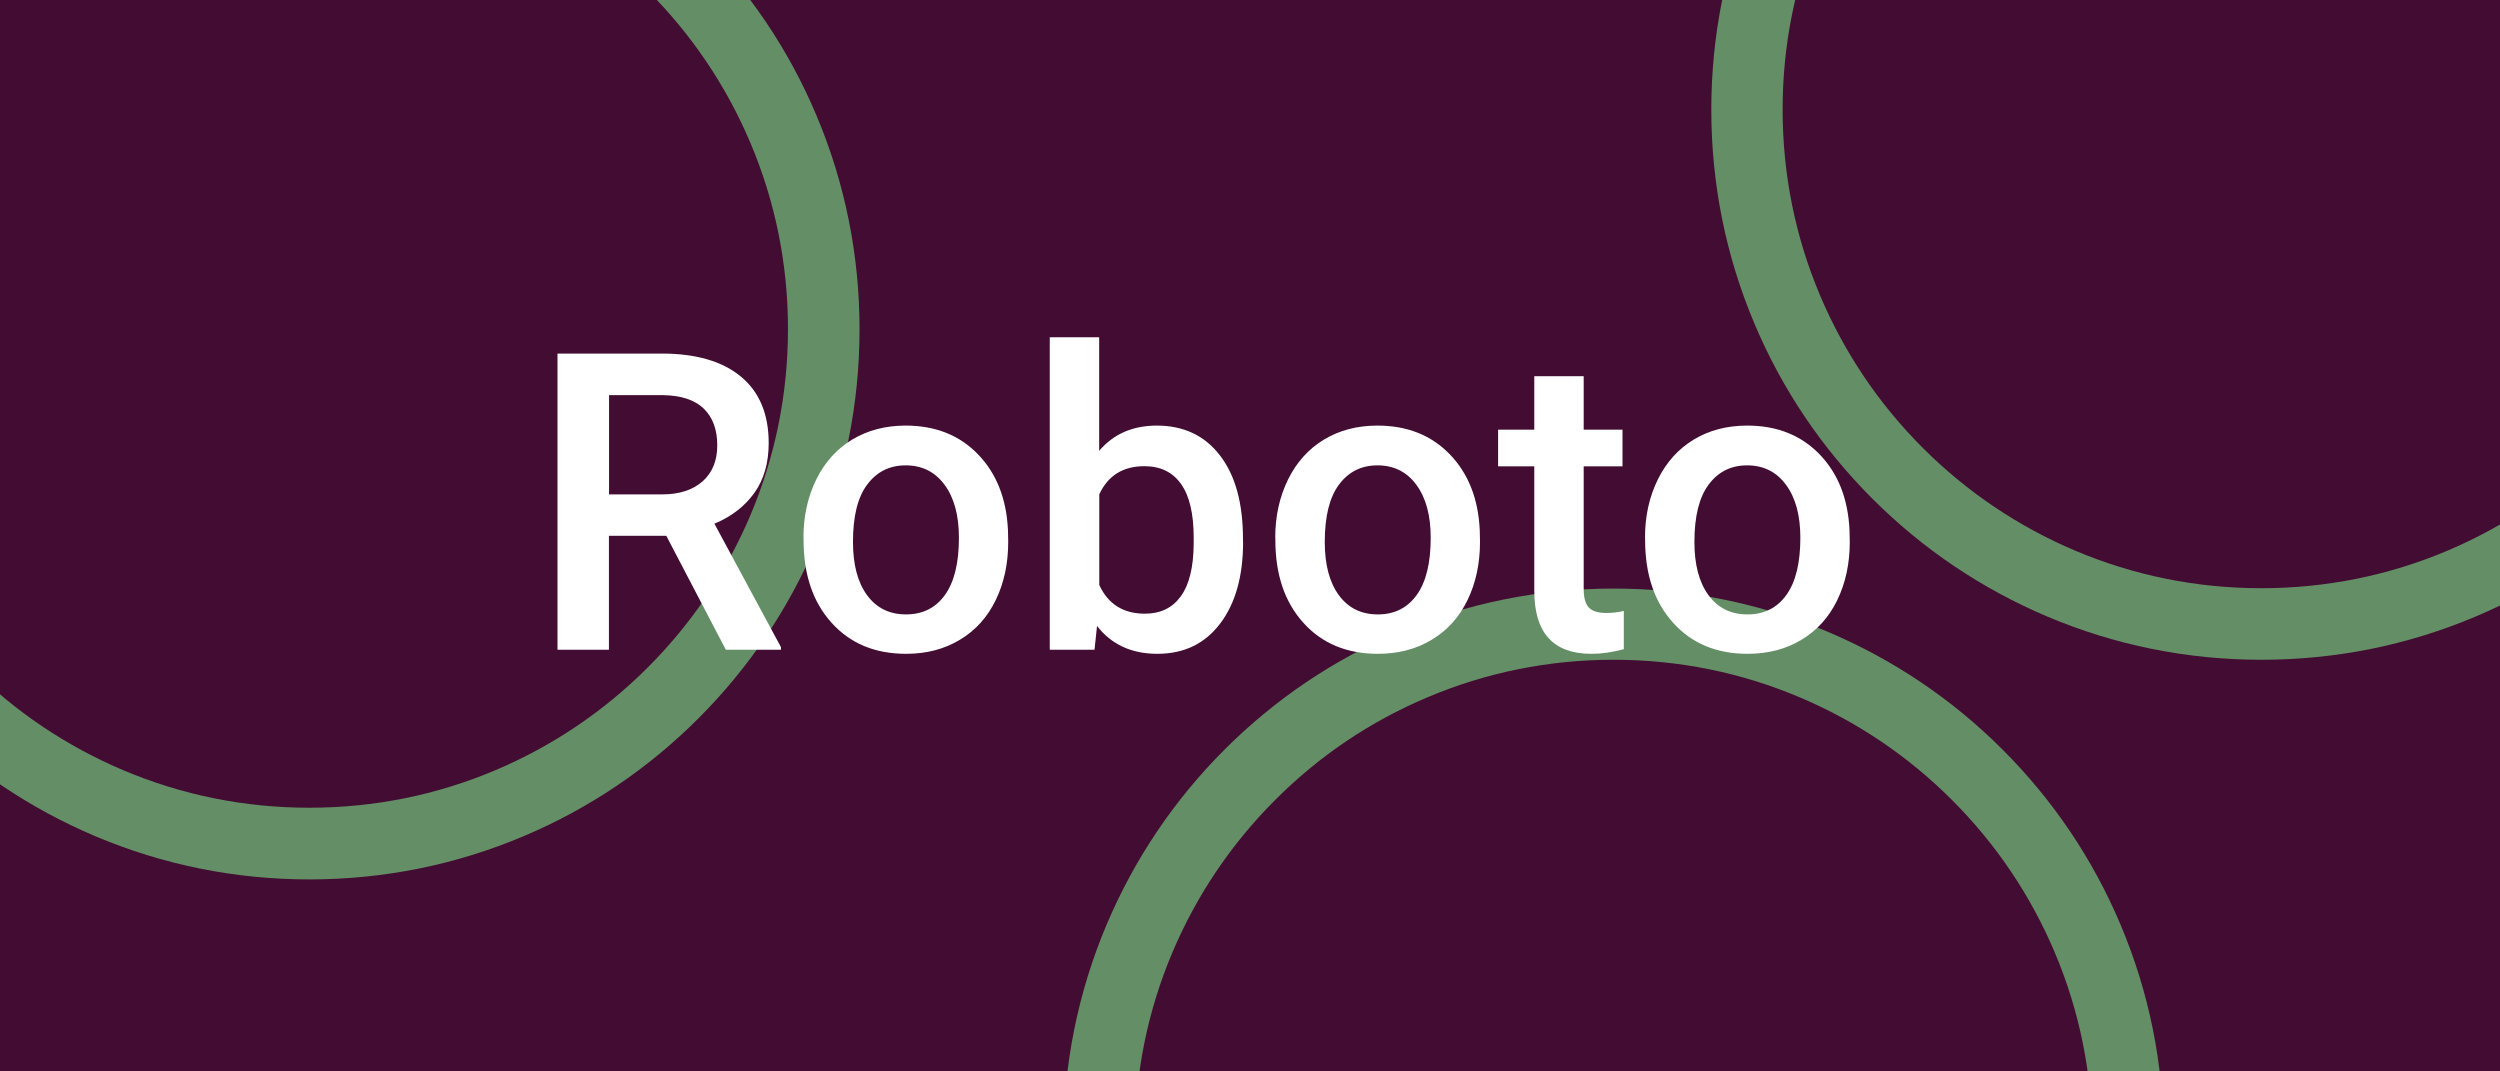 <?xml version="1.0" encoding="utf-8"?>
<!-- Generator: Adobe Illustrator 22.1.0, SVG Export Plug-In . SVG Version: 6.00 Build 0)  -->
<svg version="1.1" id="Ebene_1" xmlns="http://www.w3.org/2000/svg" xmlns:xlink="http://www.w3.org/1999/xlink" x="0px" y="0px"
	 viewBox="0 0 2100 900" style="enable-background:new 0 0 2100 900;" xml:space="preserve">
<style type="text/css">
	.st0{fill:#430D33;}
	.st1{fill:#648F66;}
	.st2{fill:#FFFFFF;}
</style>
<rect class="st0" width="2100" height="900"/>
<title>ubuntu_farben</title>
<path class="st1" d="M259.9,738.7c-62.4,0-122.9-12.2-179.9-36.3c-55-23.3-104.5-56.6-146.9-99c-42.4-42.4-75.8-91.9-99-146.9
	c-24.1-57-36.3-117.5-36.3-179.9s12.2-122.9,36.3-179.9c23.3-55,56.6-104.5,99-146.9c42.4-42.4,91.9-75.8,146.9-99
	c57-24.1,117.5-36.3,179.9-36.3s122.9,12.2,179.9,36.3c55,23.3,104.5,56.6,146.9,99c42.4,42.4,75.8,91.9,99,146.9
	c24.1,57,36.3,117.5,36.3,179.9s-12.2,122.9-36.3,179.9c-23.3,55-56.6,104.5-99,146.9c-42.4,42.4-91.9,75.8-146.9,99
	C382.8,726.5,322.3,738.7,259.9,738.7z M259.9-125.7c-54.3,0-107,10.6-156.5,31.6C55.5-73.8,12.5-44.8-24.5-7.9
	c-36.9,36.9-65.9,80-86.2,127.8c-21,49.6-31.6,102.2-31.6,156.5c0,54.3,10.6,107,31.6,156.5c20.3,47.9,49.3,90.9,86.2,127.8
	c36.9,36.9,80,65.9,127.8,86.2c49.6,21,102.2,31.6,156.5,31.6c54.3,0,107-10.6,156.5-31.6c47.9-20.3,90.9-49.3,127.8-86.2
	c36.9-36.9,65.9-80,86.2-127.8c21-49.6,31.6-102.2,31.6-156.5c0-54.3-10.6-107-31.6-156.5c-20.3-47.9-49.3-90.9-86.2-127.8
	c-36.9-36.9-80-65.9-127.8-86.2C366.9-115.1,314.2-125.7,259.9-125.7z"/>
<path class="st1" d="M1355.4,1418.6c-62.4,0-122.9-12.2-179.9-36.3c-55-23.3-104.5-56.6-146.9-99c-42.4-42.4-75.8-91.9-99-146.9
	c-24.1-57-36.3-117.5-36.3-179.9s12.2-122.9,36.3-179.9c23.3-55,56.6-104.5,99-146.9c42.4-42.4,91.9-75.8,146.9-99
	c57-24.1,117.5-36.3,179.9-36.3s122.9,12.2,179.9,36.3c55,23.3,104.5,56.6,146.9,99c42.4,42.4,75.8,91.9,99,146.9
	c24.1,57,36.3,117.5,36.3,179.9s-12.2,122.9-36.3,179.9c-23.3,55-56.6,104.5-99,146.9c-42.4,42.4-91.9,75.8-146.9,99
	C1478.4,1406.3,1417.8,1418.6,1355.4,1418.6z M1355.4,554.2c-54.3,0-107,10.6-156.5,31.6C1151,606,1108,635,1071.1,672
	c-36.9,36.9-65.9,80-86.2,127.8c-21,49.6-31.6,102.2-31.6,156.5s10.6,107,31.6,156.5c20.3,47.9,49.3,90.9,86.2,127.8
	c36.9,36.9,80,65.9,127.8,86.2c49.6,21,102.2,31.6,156.5,31.6s107-10.6,156.5-31.6c47.9-20.3,90.9-49.3,127.8-86.2
	c36.9-36.9,65.9-80,86.2-127.8c21-49.6,31.6-102.2,31.6-156.5s-10.6-107-31.6-156.5c-20.3-47.9-49.3-90.9-86.2-127.8
	c-36.9-36.9-80-66-127.8-86.2C1462.4,564.8,1409.8,554.2,1355.4,554.2z"/>
<path class="st1" d="M1899.6,554.2c-62.4,0-122.9-12.2-179.9-36.3c-55-23.3-104.5-56.6-146.9-99c-42.4-42.4-75.8-91.9-99-146.9
	c-24.1-57-36.3-117.5-36.3-179.9s12.2-122.9,36.3-179.9c23.3-55,56.6-104.5,99-146.9c42.4-42.4,91.9-75.8,146.9-99
	c57-24.1,117.5-36.3,179.9-36.3s122.9,12.2,179.9,36.3c55,23.3,104.5,56.6,146.9,99c42.4,42.4,75.8,91.9,99,146.9
	c24.1,57,36.3,117.5,36.3,179.9s-12.2,122.9-36.3,179.9c-23.3,55-56.6,104.5-99,146.9c-42.4,42.4-91.9,75.8-146.9,99
	C2022.5,542,1962,554.2,1899.6,554.2z M1899.6-310.2c-54.3,0-107,10.6-156.5,31.6c-47.9,20.3-90.9,49.3-127.8,86.2
	c-36.9,36.9-65.9,80-86.2,127.8C1508-15,1497.4,37.7,1497.4,92c0,54.3,10.6,107,31.6,156.5c20.3,47.9,49.3,90.9,86.2,127.8
	c36.9,36.9,80,65.9,127.8,86.2c49.6,21,102.2,31.6,156.5,31.6s107-10.6,156.5-31.6c47.9-20.3,90.9-49.3,127.8-86.2
	c36.9-36.9,65.9-80,86.2-127.8c21-49.6,31.6-102.2,31.6-156.5s-10.6-107-31.6-156.5c-20.3-47.9-49.3-90.9-86.2-127.8
	c-36.9-36.9-80-65.9-127.8-86.2C2006.6-299.6,1953.9-310.2,1899.6-310.2z"/>
<g>
	<path class="st2" d="M559.7,450.1h-48.2v95.7h-43.2V297h87.5c28.7,0,50.9,6.4,66.5,19.3c15.6,12.9,23.4,31.5,23.4,55.9
		c0,16.6-4,30.6-12,41.8c-8,11.2-19.2,19.9-33.6,25.9L656,543.6v2.2h-46.3L559.7,450.1z M511.5,415.3H556c14.6,0,26-3.7,34.2-11
		s12.3-17.4,12.3-30.2c0-13.3-3.8-23.6-11.4-30.9c-7.6-7.3-18.9-11-33.9-11.3h-45.6V415.3z"/>
	<path class="st2" d="M674.9,451.7c0-18.1,3.6-34.4,10.8-49s17.3-25.7,30.2-33.5c13-7.8,27.9-11.7,44.8-11.7c25,0,45.2,8,60.8,24.1
		s24,37.4,25.2,63.9l0.2,9.7c0,18.2-3.5,34.5-10.5,48.9s-17,25.5-30.1,33.3c-13,7.9-28.1,11.8-45.2,11.8c-26.1,0-47-8.7-62.6-26.1
		c-15.7-17.4-23.5-40.5-23.5-69.5V451.7z M716.5,455.2c0,19,3.9,33.9,11.8,44.7c7.9,10.8,18.8,16.2,32.8,16.2s24.9-5.5,32.7-16.4
		c7.8-10.9,11.7-26.9,11.7-48c0-18.7-4-33.5-12-44.4c-8-10.9-18.9-16.4-32.7-16.4c-13.6,0-24.3,5.4-32.3,16.1
		C720.4,417.7,716.5,433.8,716.5,455.2z"/>
	<path class="st2" d="M1044.2,455.2c0,28.7-6.4,51.6-19.2,68.5c-12.8,17-30.4,25.5-52.9,25.5c-21.6,0-38.5-7.8-50.6-23.4l-2.1,20
		h-37.6V283.3h41.5v95.4c12-14.1,28.1-21.2,48.4-21.2c22.6,0,40.3,8.4,53.1,25.1c12.9,16.7,19.3,40.2,19.3,70.2V455.2z
		 M1002.7,451.7c0-20.1-3.5-35.1-10.6-45.1c-7.1-10-17.3-15-30.8-15c-18,0-30.6,7.9-37.9,23.6v76.2c7.4,16.1,20.2,24.1,38.3,24.1
		c13,0,23-4.8,30.1-14.5c7.1-9.7,10.7-24.3,10.9-43.9V451.7z"/>
	<path class="st2" d="M1071.2,451.7c0-18.1,3.6-34.4,10.8-49s17.3-25.7,30.2-33.5c13-7.8,27.9-11.7,44.8-11.7c25,0,45.2,8,60.8,24.1
		s24,37.4,25.2,63.9l0.2,9.7c0,18.2-3.5,34.5-10.5,48.9s-17,25.5-30.1,33.3c-13,7.9-28.1,11.8-45.2,11.8c-26.1,0-47-8.7-62.6-26.1
		c-15.7-17.4-23.5-40.5-23.5-69.5V451.7z M1112.8,455.2c0,19,3.9,33.9,11.8,44.7c7.9,10.8,18.8,16.2,32.8,16.2s24.9-5.5,32.7-16.4
		c7.8-10.9,11.7-26.9,11.7-48c0-18.7-4-33.5-12-44.4c-8-10.9-18.9-16.4-32.7-16.4c-13.6,0-24.3,5.4-32.3,16.1
		C1116.8,417.7,1112.8,433.8,1112.8,455.2z"/>
	<path class="st2" d="M1330.3,316v44.9h32.6v30.8h-32.6v103.2c0,7.1,1.4,12.2,4.2,15.3c2.8,3.1,7.8,4.7,15,4.7
		c4.8,0,9.6-0.6,14.5-1.7v32.1c-9.5,2.6-18.6,3.9-27.3,3.9c-31.9,0-47.9-17.6-47.9-52.8V391.7h-30.4v-30.8h30.4V316H1330.3z"/>
	<path class="st2" d="M1381.8,451.7c0-18.1,3.6-34.4,10.8-49s17.3-25.7,30.2-33.5c13-7.8,27.9-11.7,44.8-11.7c25,0,45.2,8,60.8,24.1
		c15.6,16.1,24,37.4,25.2,63.9l0.2,9.7c0,18.2-3.5,34.5-10.5,48.9c-7,14.4-17,25.5-30.1,33.3c-13,7.9-28.1,11.8-45.2,11.8
		c-26.1,0-47-8.7-62.6-26.1c-15.7-17.4-23.5-40.5-23.5-69.5V451.7z M1423.3,455.2c0,19,3.9,33.9,11.8,44.7
		c7.9,10.8,18.8,16.2,32.8,16.2s24.9-5.5,32.7-16.4c7.8-10.9,11.7-26.9,11.7-48c0-18.7-4-33.5-12-44.4c-8-10.9-18.9-16.4-32.7-16.4
		c-13.6,0-24.3,5.4-32.3,16.1C1427.3,417.7,1423.3,433.8,1423.3,455.2z"/>
</g>
</svg>
